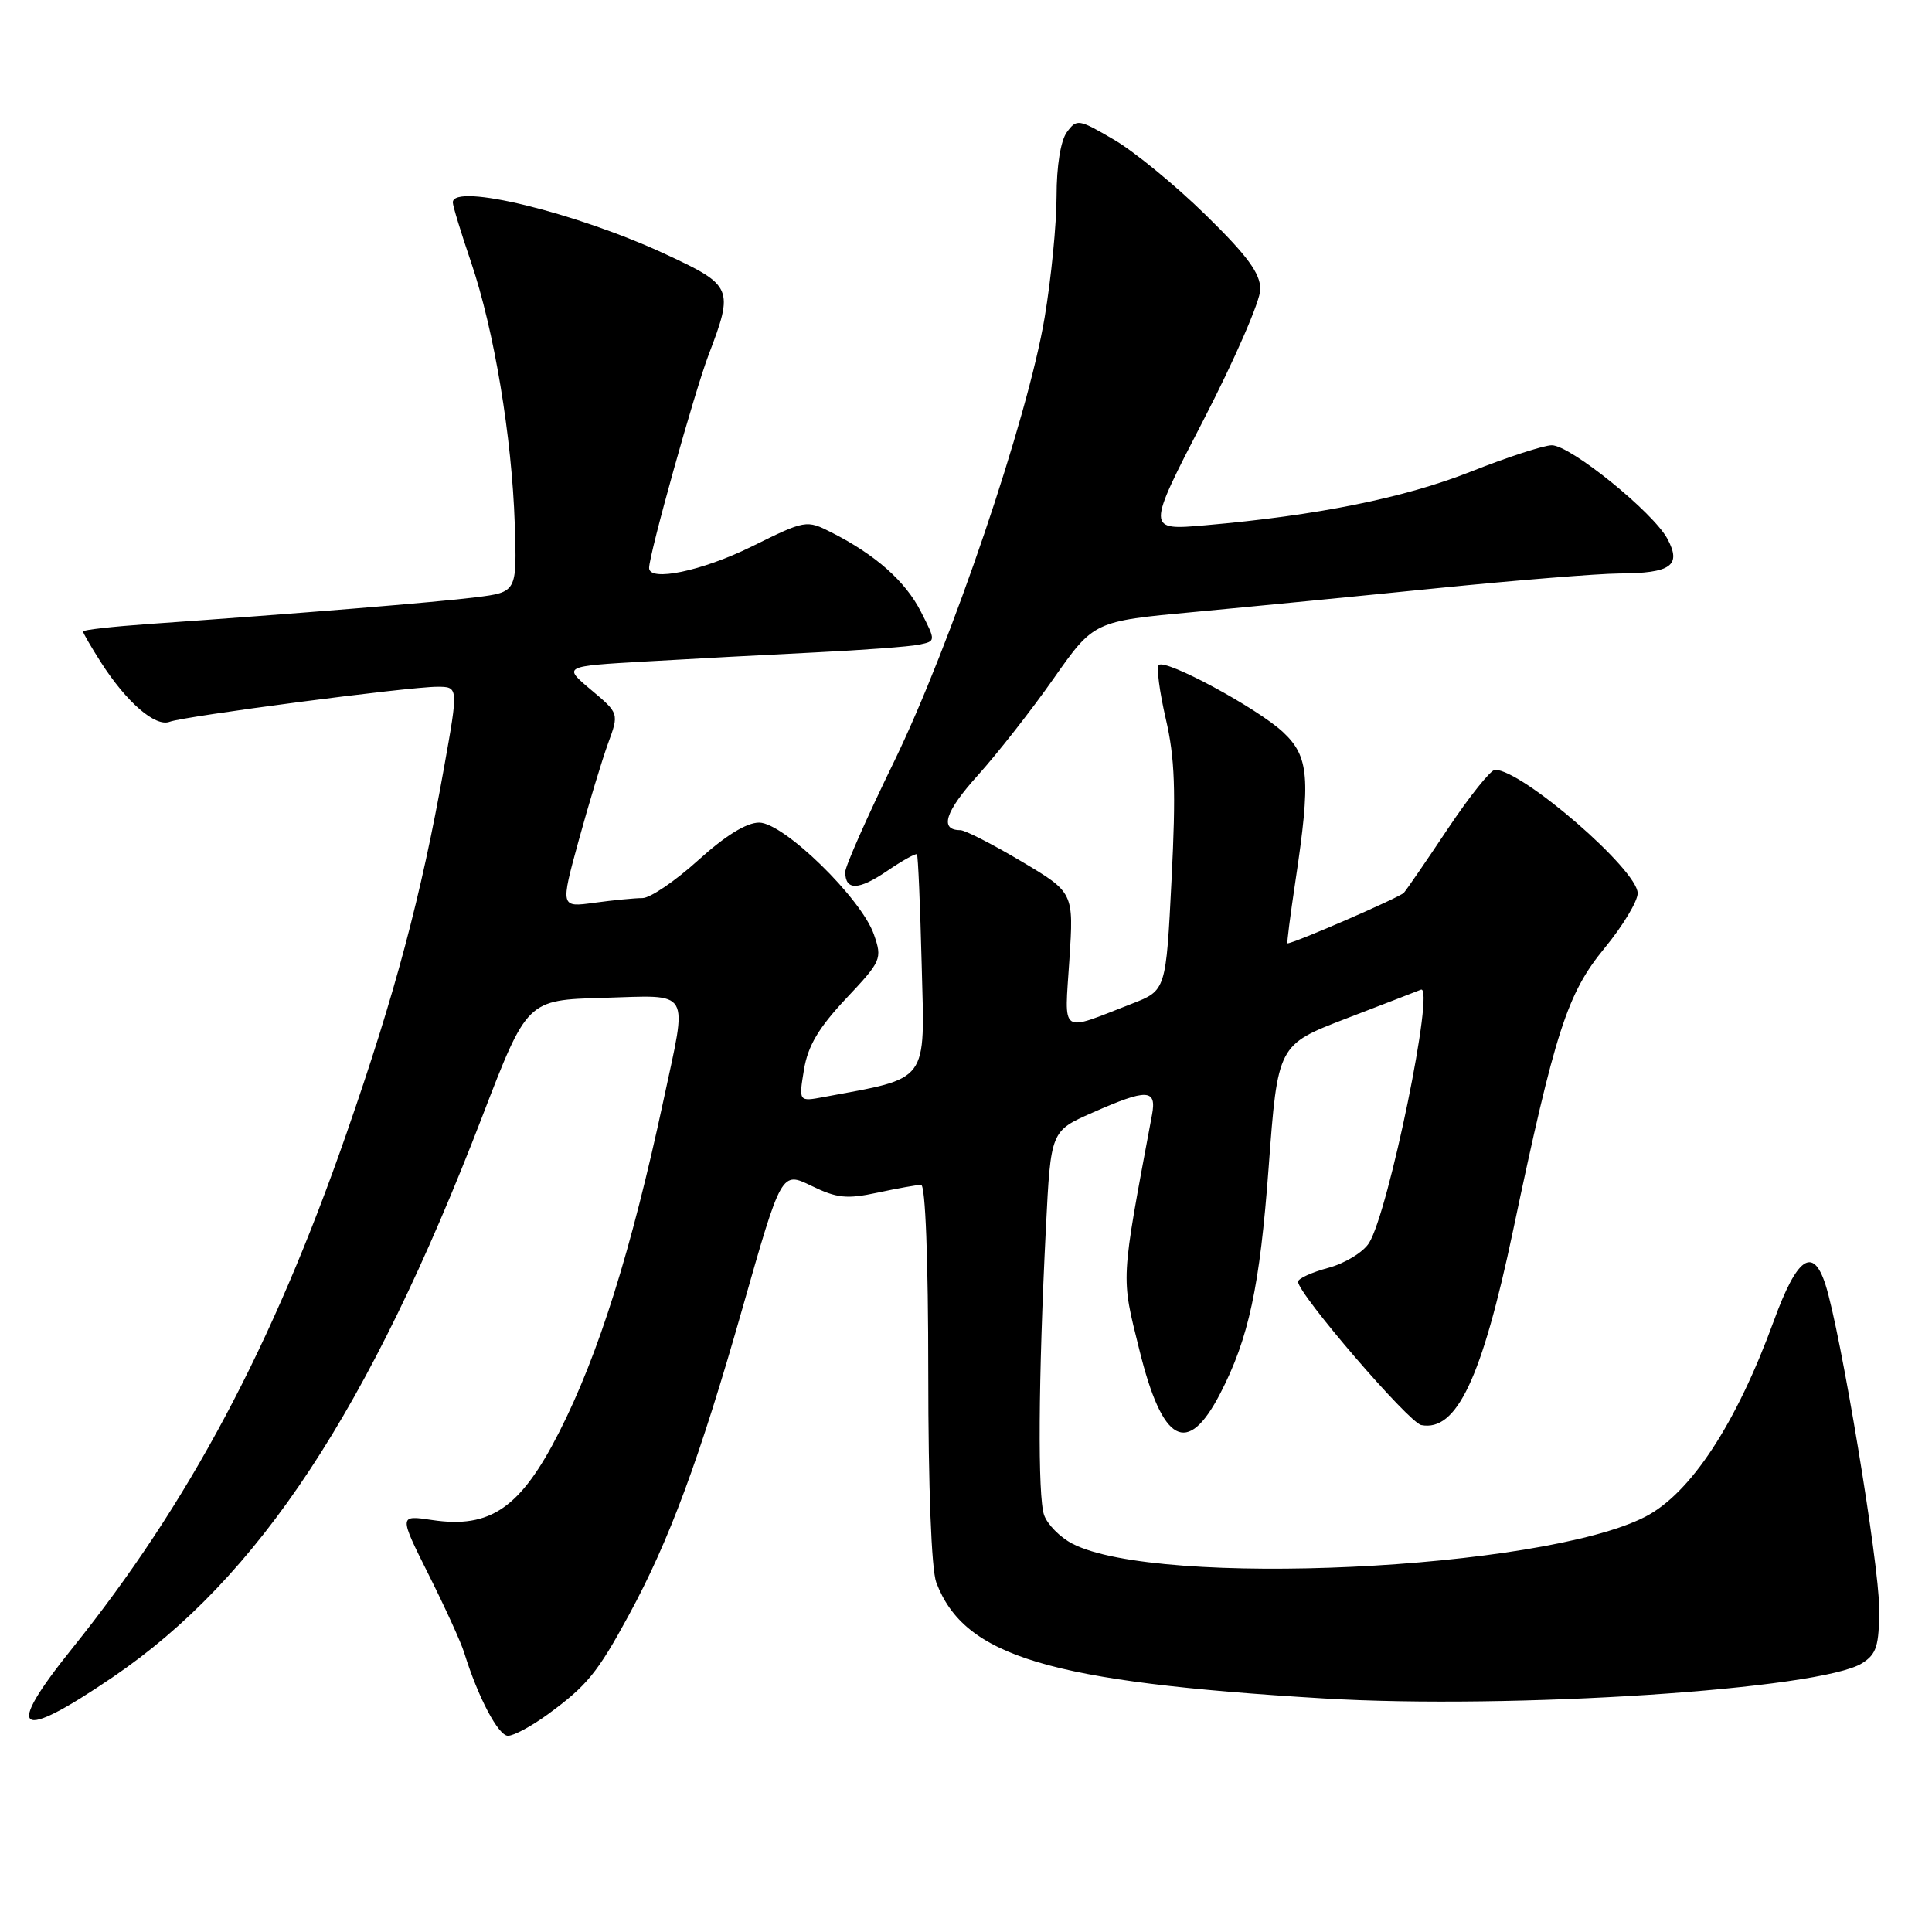 <?xml version="1.0" encoding="UTF-8" standalone="no"?>
<!DOCTYPE svg PUBLIC "-//W3C//DTD SVG 1.1//EN" "http://www.w3.org/Graphics/SVG/1.1/DTD/svg11.dtd" >
<svg xmlns="http://www.w3.org/2000/svg" xmlns:xlink="http://www.w3.org/1999/xlink" version="1.1" viewBox="0 0 256 256">
 <g >
 <path fill="currentColor"
d=" M 72.60 227.15 C 77.80 223.34 79.17 221.66 83.33 214.00 C 88.69 204.14 92.69 193.33 98.38 173.35 C 103.55 155.20 103.55 155.20 107.52 157.13 C 110.89 158.77 112.20 158.91 116.29 158.03 C 118.94 157.46 121.53 157.00 122.05 157.00 C 122.62 157.00 123.00 166.84 123.00 181.93 C 123.00 197.12 123.42 207.97 124.06 209.68 C 127.78 219.51 138.99 222.87 175.38 225.05 C 200.23 226.54 241.27 223.86 246.75 220.38 C 248.66 219.17 249.00 218.08 249.00 213.11 C 249.00 207.25 243.88 176.39 241.88 170.20 C 240.23 165.09 238.12 166.58 235.05 175.00 C 230.07 188.66 224.01 197.89 218.00 200.98 C 204.28 208.03 153.45 210.42 142.10 204.55 C 140.47 203.71 138.79 202.00 138.35 200.76 C 137.49 198.30 137.58 182.80 138.59 162.69 C 139.23 149.87 139.23 149.87 144.74 147.44 C 152.02 144.22 153.30 144.27 152.64 147.75 C 148.46 170.13 148.52 168.96 150.97 178.86 C 154.03 191.28 157.33 193.06 161.68 184.66 C 165.47 177.33 166.93 170.51 168.10 154.72 C 169.31 138.45 169.31 138.45 178.35 134.97 C 183.32 133.06 187.79 131.34 188.27 131.14 C 190.19 130.36 184.00 160.58 181.40 164.71 C 180.63 165.93 178.20 167.41 176.00 168.00 C 173.80 168.59 172.00 169.42 172.00 169.83 C 172.00 171.45 186.66 188.50 188.33 188.83 C 193.01 189.73 196.36 182.64 200.48 163.10 C 206.07 136.58 207.67 131.63 212.62 125.62 C 215.03 122.69 217.00 119.42 217.00 118.36 C 217.00 115.26 201.68 102.00 198.10 102.00 C 197.53 102.00 194.74 105.49 191.89 109.75 C 189.05 114.01 186.41 117.86 186.02 118.30 C 185.47 118.91 171.47 125.00 170.60 125.00 C 170.49 125.00 170.97 121.29 171.65 116.75 C 173.70 103.12 173.46 100.24 170.02 97.02 C 166.62 93.84 154.41 87.25 153.54 88.12 C 153.22 88.44 153.64 91.64 154.47 95.24 C 155.68 100.41 155.83 104.82 155.24 116.50 C 154.50 131.24 154.50 131.24 150.00 132.99 C 140.29 136.76 141.05 137.29 141.70 127.18 C 142.28 118.26 142.28 118.26 135.33 114.13 C 131.51 111.86 127.87 110.00 127.25 110.00 C 124.44 110.00 125.22 107.55 129.57 102.73 C 132.16 99.85 136.68 94.09 139.61 89.91 C 144.94 82.32 144.94 82.32 158.22 81.09 C 165.52 80.41 180.05 78.99 190.50 77.93 C 200.95 76.88 211.75 76.01 214.50 75.99 C 221.42 75.96 222.84 74.95 220.95 71.41 C 219.07 67.89 208.09 59.00 205.62 59.00 C 204.57 59.00 199.74 60.57 194.88 62.50 C 186.07 65.98 174.54 68.31 159.70 69.60 C 151.91 70.28 151.91 70.28 159.45 55.69 C 163.60 47.66 167.00 39.85 167.00 38.33 C 167.00 36.22 165.29 33.89 159.75 28.47 C 155.76 24.56 150.30 20.08 147.61 18.51 C 142.91 15.76 142.68 15.72 141.36 17.52 C 140.54 18.65 140.00 21.99 140.00 26.01 C 140.00 29.66 139.29 36.89 138.42 42.07 C 136.19 55.41 126.01 85.41 118.43 101.00 C 114.89 108.26 112.00 114.80 112.00 115.54 C 112.00 118.02 113.74 117.99 117.50 115.44 C 119.55 114.04 121.35 113.04 121.50 113.20 C 121.65 113.37 121.93 119.97 122.13 127.88 C 122.54 143.68 123.23 142.74 109.16 145.36 C 105.83 145.98 105.83 145.98 106.53 141.74 C 107.05 138.58 108.47 136.19 112.09 132.33 C 116.79 127.34 116.92 127.06 115.80 123.83 C 114.14 119.04 103.84 109.00 100.59 109.00 C 98.91 109.00 96.11 110.73 92.50 114.00 C 89.46 116.75 86.15 119.00 85.13 119.00 C 84.11 119.00 81.25 119.28 78.76 119.62 C 74.25 120.24 74.25 120.24 76.68 111.37 C 78.02 106.49 79.77 100.71 80.57 98.51 C 82.03 94.52 82.03 94.52 78.31 91.40 C 74.59 88.28 74.59 88.28 85.55 87.65 C 91.57 87.30 101.67 86.76 108.00 86.45 C 114.33 86.14 120.52 85.68 121.76 85.42 C 124.02 84.96 124.02 84.96 122.02 81.04 C 119.96 77.00 116.01 73.51 110.16 70.54 C 106.85 68.87 106.74 68.89 99.58 72.43 C 93.01 75.67 85.99 77.13 86.01 75.25 C 86.02 73.40 92.02 51.95 93.90 47.00 C 97.25 38.23 97.07 37.81 88.25 33.71 C 76.38 28.18 60.00 24.19 60.00 26.82 C 60.00 27.28 61.09 30.85 62.42 34.75 C 65.47 43.72 67.83 57.89 68.21 69.48 C 68.50 78.46 68.50 78.46 63.00 79.15 C 57.83 79.80 39.63 81.29 19.75 82.68 C 14.94 83.02 11.00 83.46 11.00 83.67 C 11.00 83.87 12.07 85.72 13.38 87.77 C 16.75 93.04 20.59 96.37 22.48 95.64 C 24.46 94.89 54.13 91.00 57.94 91.00 C 60.75 91.00 60.75 91.00 58.83 101.75 C 55.79 118.81 52.36 131.67 45.90 150.22 C 36.11 178.37 25.01 199.20 9.56 218.43 C 0.50 229.71 2.19 230.90 14.96 222.22 C 34.27 209.09 48.94 186.83 63.88 148.00 C 69.84 132.50 69.84 132.50 79.92 132.22 C 91.76 131.88 91.12 130.80 87.92 145.77 C 83.66 165.67 79.31 179.51 74.10 189.75 C 68.99 199.80 64.99 202.57 57.26 201.41 C 52.85 200.75 52.85 200.75 56.79 208.63 C 58.96 212.96 61.09 217.62 61.51 219.00 C 63.35 224.92 66.03 230.00 67.31 230.00 C 68.08 230.00 70.45 228.72 72.60 227.15 Z "/>
</g>
</svg>